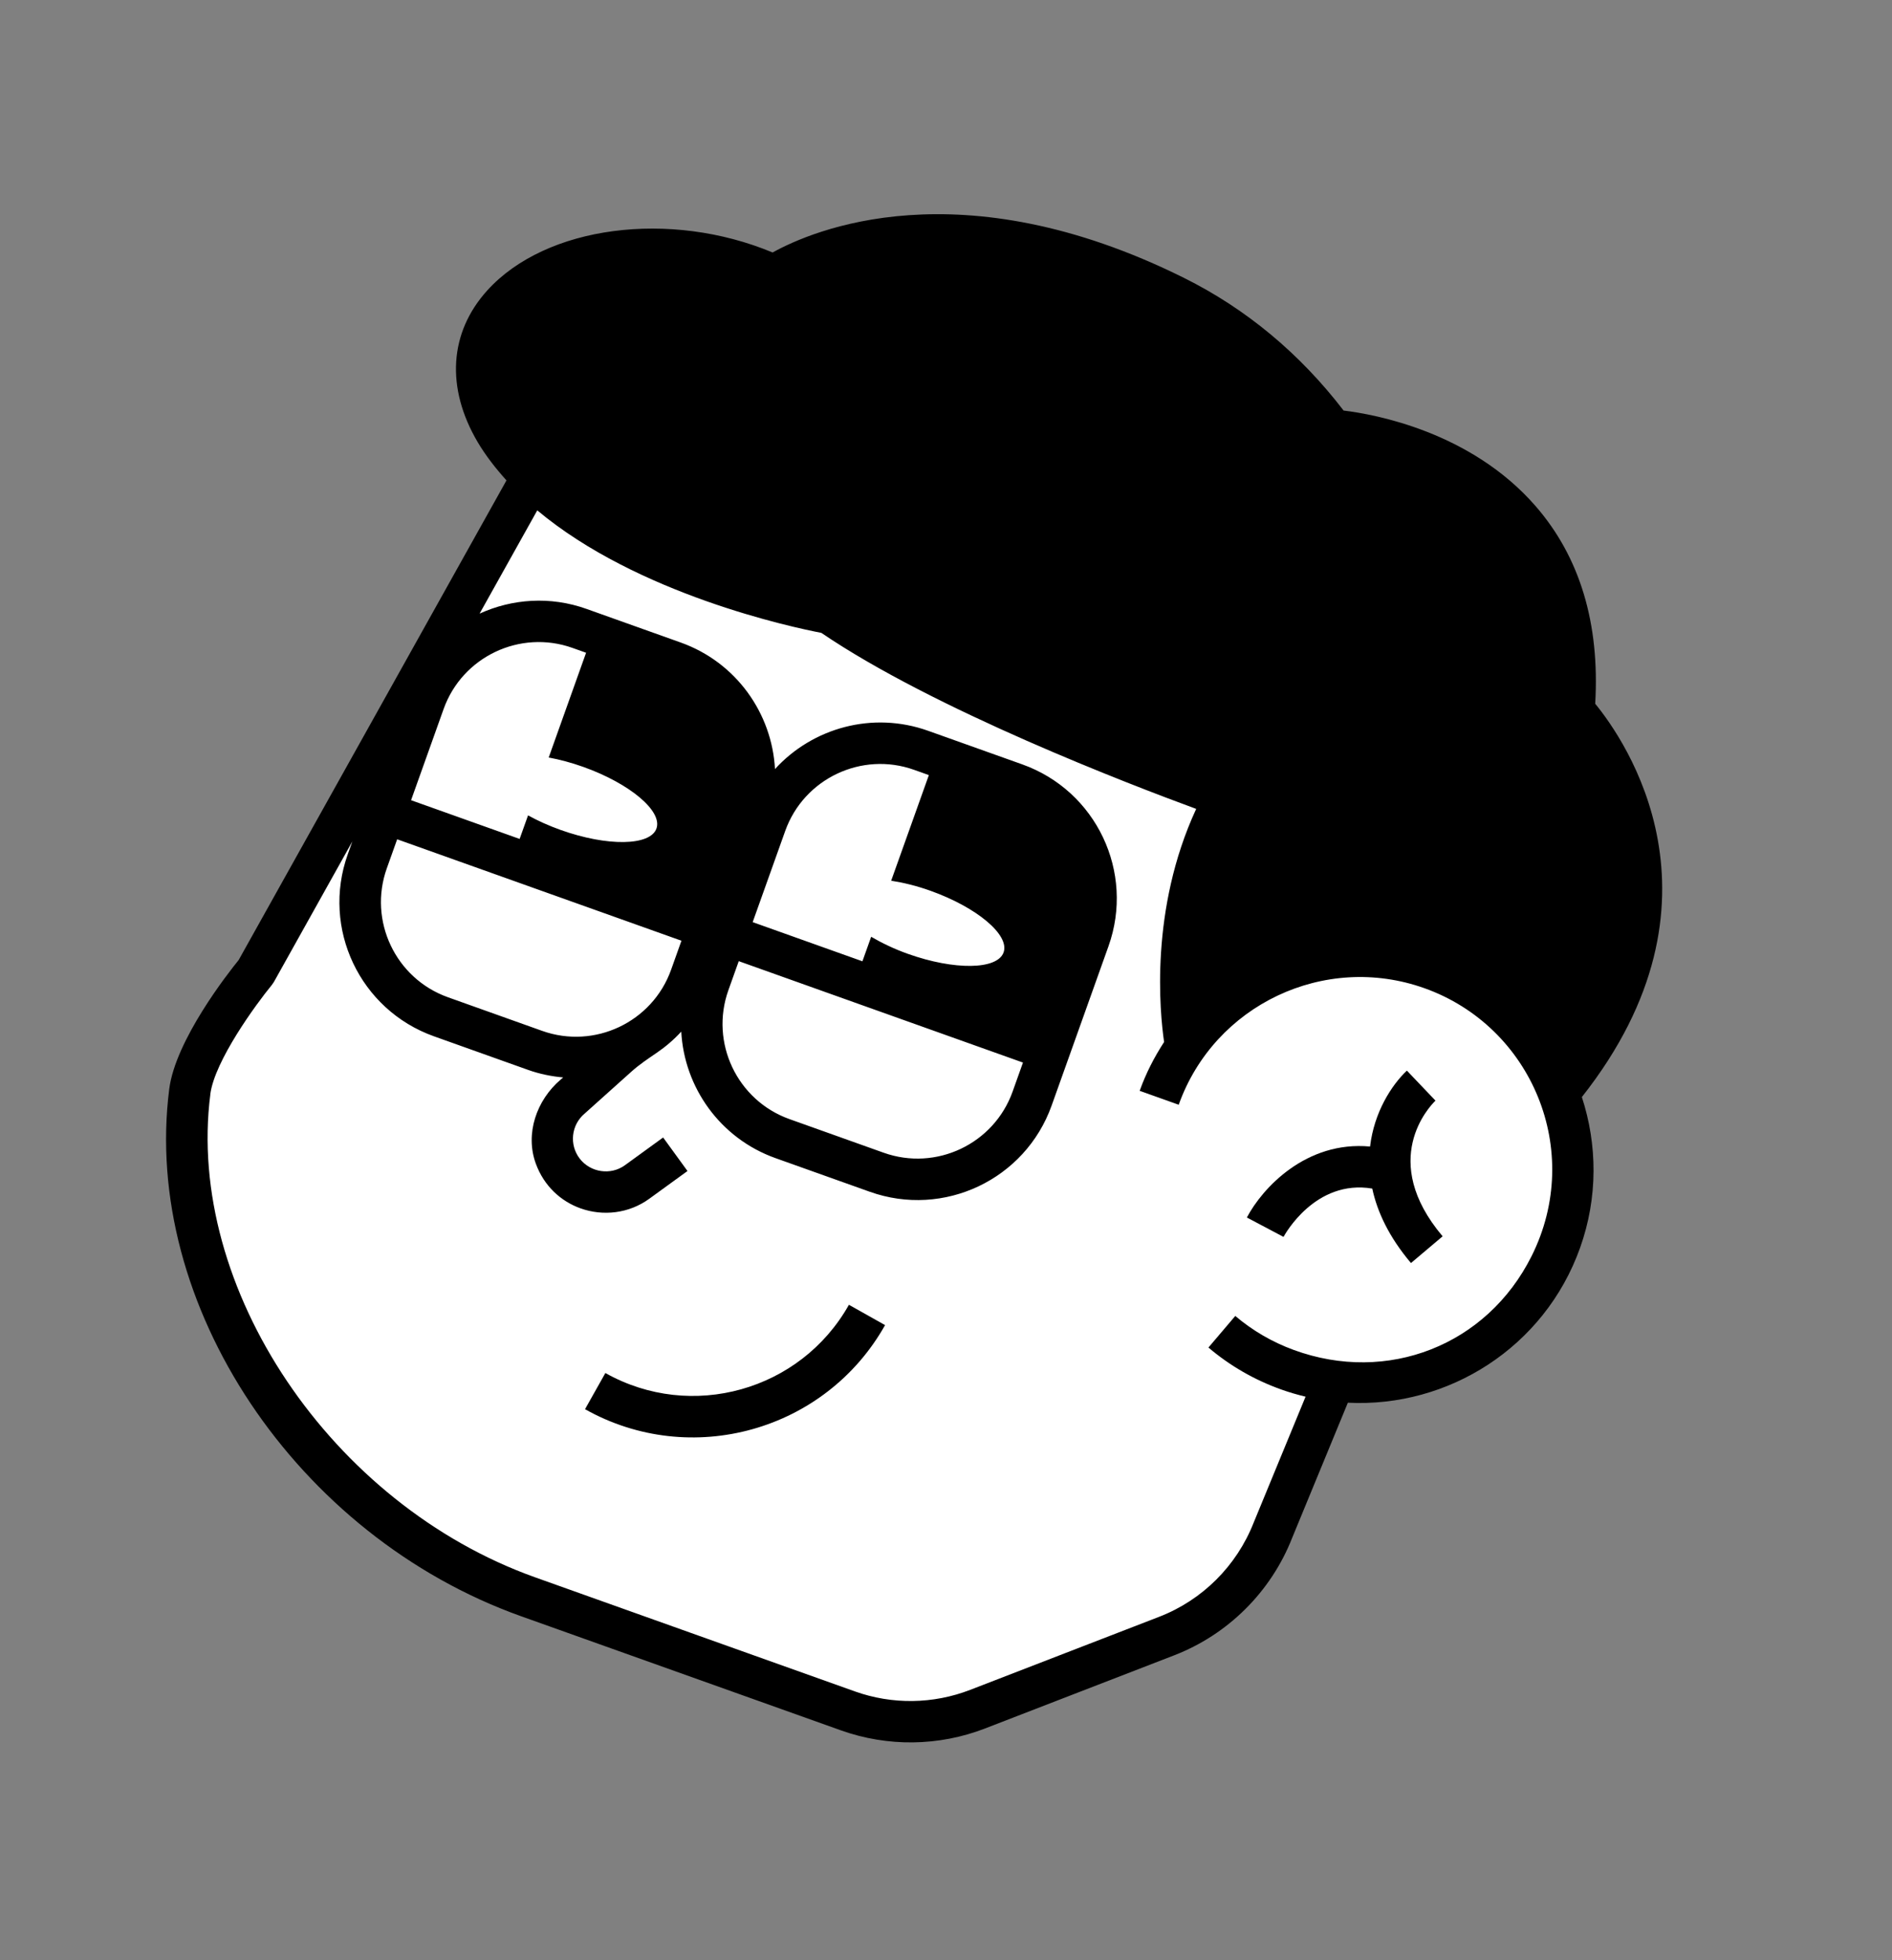 <svg width="222" height="230" viewBox="0 0 222 230" fill="none" xmlns="http://www.w3.org/2000/svg">
<rect x="0" y="0" width="222" height="230" fill="#808080" stroke="none"/>
<path d="M40.329 99.107L66.051 50.462L154.036 86.811L182.298 126.588L184.228 143.581L173.728 159.162L156.012 162.498L151.329 176.447L142.769 189.291L105.28 202.729L57.315 185.712L33.337 167.339L20.655 138.062L25.72 121.642L40.329 99.107Z" fill="white"/>
<path d="M160.759 134.538C161.231 130.516 163.27 127.342 165.077 125.628L168.433 129.151C167.722 129.842 161.728 136.146 169.272 145.073L165.558 148.209C162.978 145.157 161.602 142.204 161.016 139.47C154.337 138.358 150.764 144.847 150.603 145.141L146.303 142.866C148.12 139.41 153.264 133.837 160.764 134.539L160.759 134.538Z" fill="black"/>
<path d="M99.606 153.106L103.851 155.493C96.863 167.92 81.071 172.346 68.644 165.359L71.032 161.114C81.118 166.787 93.937 163.194 99.61 153.107L99.606 153.106Z" fill="black"/>
<path d="M59.43 56.374C58.159 54.962 56.995 53.479 56.041 51.867C52.299 45.506 52.708 39.027 57.164 34.092C64.056 26.467 78.62 24.607 90.657 29.628C95.263 27.067 112.605 19.521 138.924 32.609C146.206 36.232 152.502 41.464 157.653 48.175C161.292 48.615 172.595 50.655 180.194 59.403C185.381 65.373 187.726 73.166 187.176 82.58C190.612 86.768 203.848 105.628 185.609 128.732C187.43 134.308 187.515 140.494 185.396 146.433C181.234 158.098 169.936 165.196 158.152 164.598L151.604 180.489C149.129 186.786 144.085 191.801 137.771 194.241L115.594 202.819C110.164 204.925 104.153 205.001 98.672 203.045L61.151 189.657C34.761 180.24 16.625 153.064 19.858 127.789C20.591 122.038 26.773 114.169 28.001 112.657L59.428 56.369L59.43 56.374ZM60.97 98.448L61.959 95.678C63.096 96.307 64.388 96.891 65.789 97.391C71.266 99.346 76.295 99.27 77.025 97.224C77.755 95.178 73.908 91.941 68.431 89.987C67.03 89.487 65.659 89.126 64.382 88.888L68.768 76.596L67.181 76.03C61.035 73.837 54.245 77.052 52.052 83.198L48.233 93.899L60.968 98.442L60.97 98.448ZM46.602 98.484L45.387 101.89C43.194 108.036 46.409 114.826 52.559 117.02L63.614 120.965C69.76 123.158 76.549 119.943 78.744 113.793L79.959 110.387L46.606 98.486L46.602 98.484ZM24.68 128.414C21.776 151.129 38.871 176.554 62.786 185.087L100.303 198.473C104.689 200.039 109.496 199.974 113.84 198.293L136.021 189.716C141.069 187.764 145.102 183.75 147.096 178.681L153.19 163.89C152.236 163.663 151.286 163.386 150.343 163.05C147.194 161.926 144.317 160.268 141.793 158.124L144.943 154.417C146.975 156.144 149.282 157.484 151.805 158.408C162.802 162.432 174.467 157.872 179.707 147.403C185.885 135.062 179.745 120.456 167.145 115.961C155.426 111.779 142.489 117.911 138.305 129.635L133.725 128.001C134.463 125.934 135.444 124.035 136.591 122.271C136.083 118.786 134.893 106.707 140.357 94.918C132.595 92.067 109.595 83.258 96.374 74.264C92.942 73.604 74.798 69.736 63.041 59.888L56.273 72.005C60.089 70.263 64.559 69.931 68.815 71.45L79.869 75.394C86.399 77.724 90.58 83.719 90.934 90.243C95.337 85.417 102.37 83.423 108.895 85.751L119.95 89.695C128.638 92.796 133.164 102.35 130.065 111.034L123.396 129.725C120.295 138.414 110.74 142.944 102.051 139.843L90.996 135.899C84.471 133.571 80.285 127.573 79.936 121.052C79.079 121.989 78.122 122.81 77.092 123.515C76.062 124.22 75.024 124.908 74.097 125.74L68.582 130.687C67.023 132.01 66.773 134.322 68.015 135.947C69.278 137.593 71.659 137.944 73.331 136.728L77.809 133.476L80.667 137.41L76.189 140.662C73.792 142.407 70.753 142.732 68.122 141.793C65.823 140.973 63.84 139.188 62.874 136.551C61.588 133.051 62.947 129.098 65.788 126.681L66.082 126.43C64.707 126.305 63.329 126.031 61.974 125.548L50.919 121.603C42.23 118.503 37.701 108.947 40.799 100.263L41.343 98.739L32.139 115.225L31.892 115.583C30.056 117.818 25.177 124.481 24.674 128.416L24.68 128.414ZM101.194 112.801L102.219 109.925C103.472 110.657 104.914 111.352 106.522 111.926C111.994 113.878 117.027 113.804 117.757 111.759C118.487 109.713 114.641 106.475 109.164 104.521C107.556 103.947 106.002 103.568 104.567 103.346L108.989 90.953L107.259 90.335C101.113 88.142 94.328 91.359 92.135 97.505L88.316 108.206L101.194 112.801ZM86.682 112.786L85.467 116.191C83.274 122.338 86.489 129.127 92.635 131.32L103.689 135.265C109.835 137.458 116.621 134.241 118.816 128.091L120.031 124.685L86.678 112.784L86.682 112.786Z" fill="black"/>
</svg>

